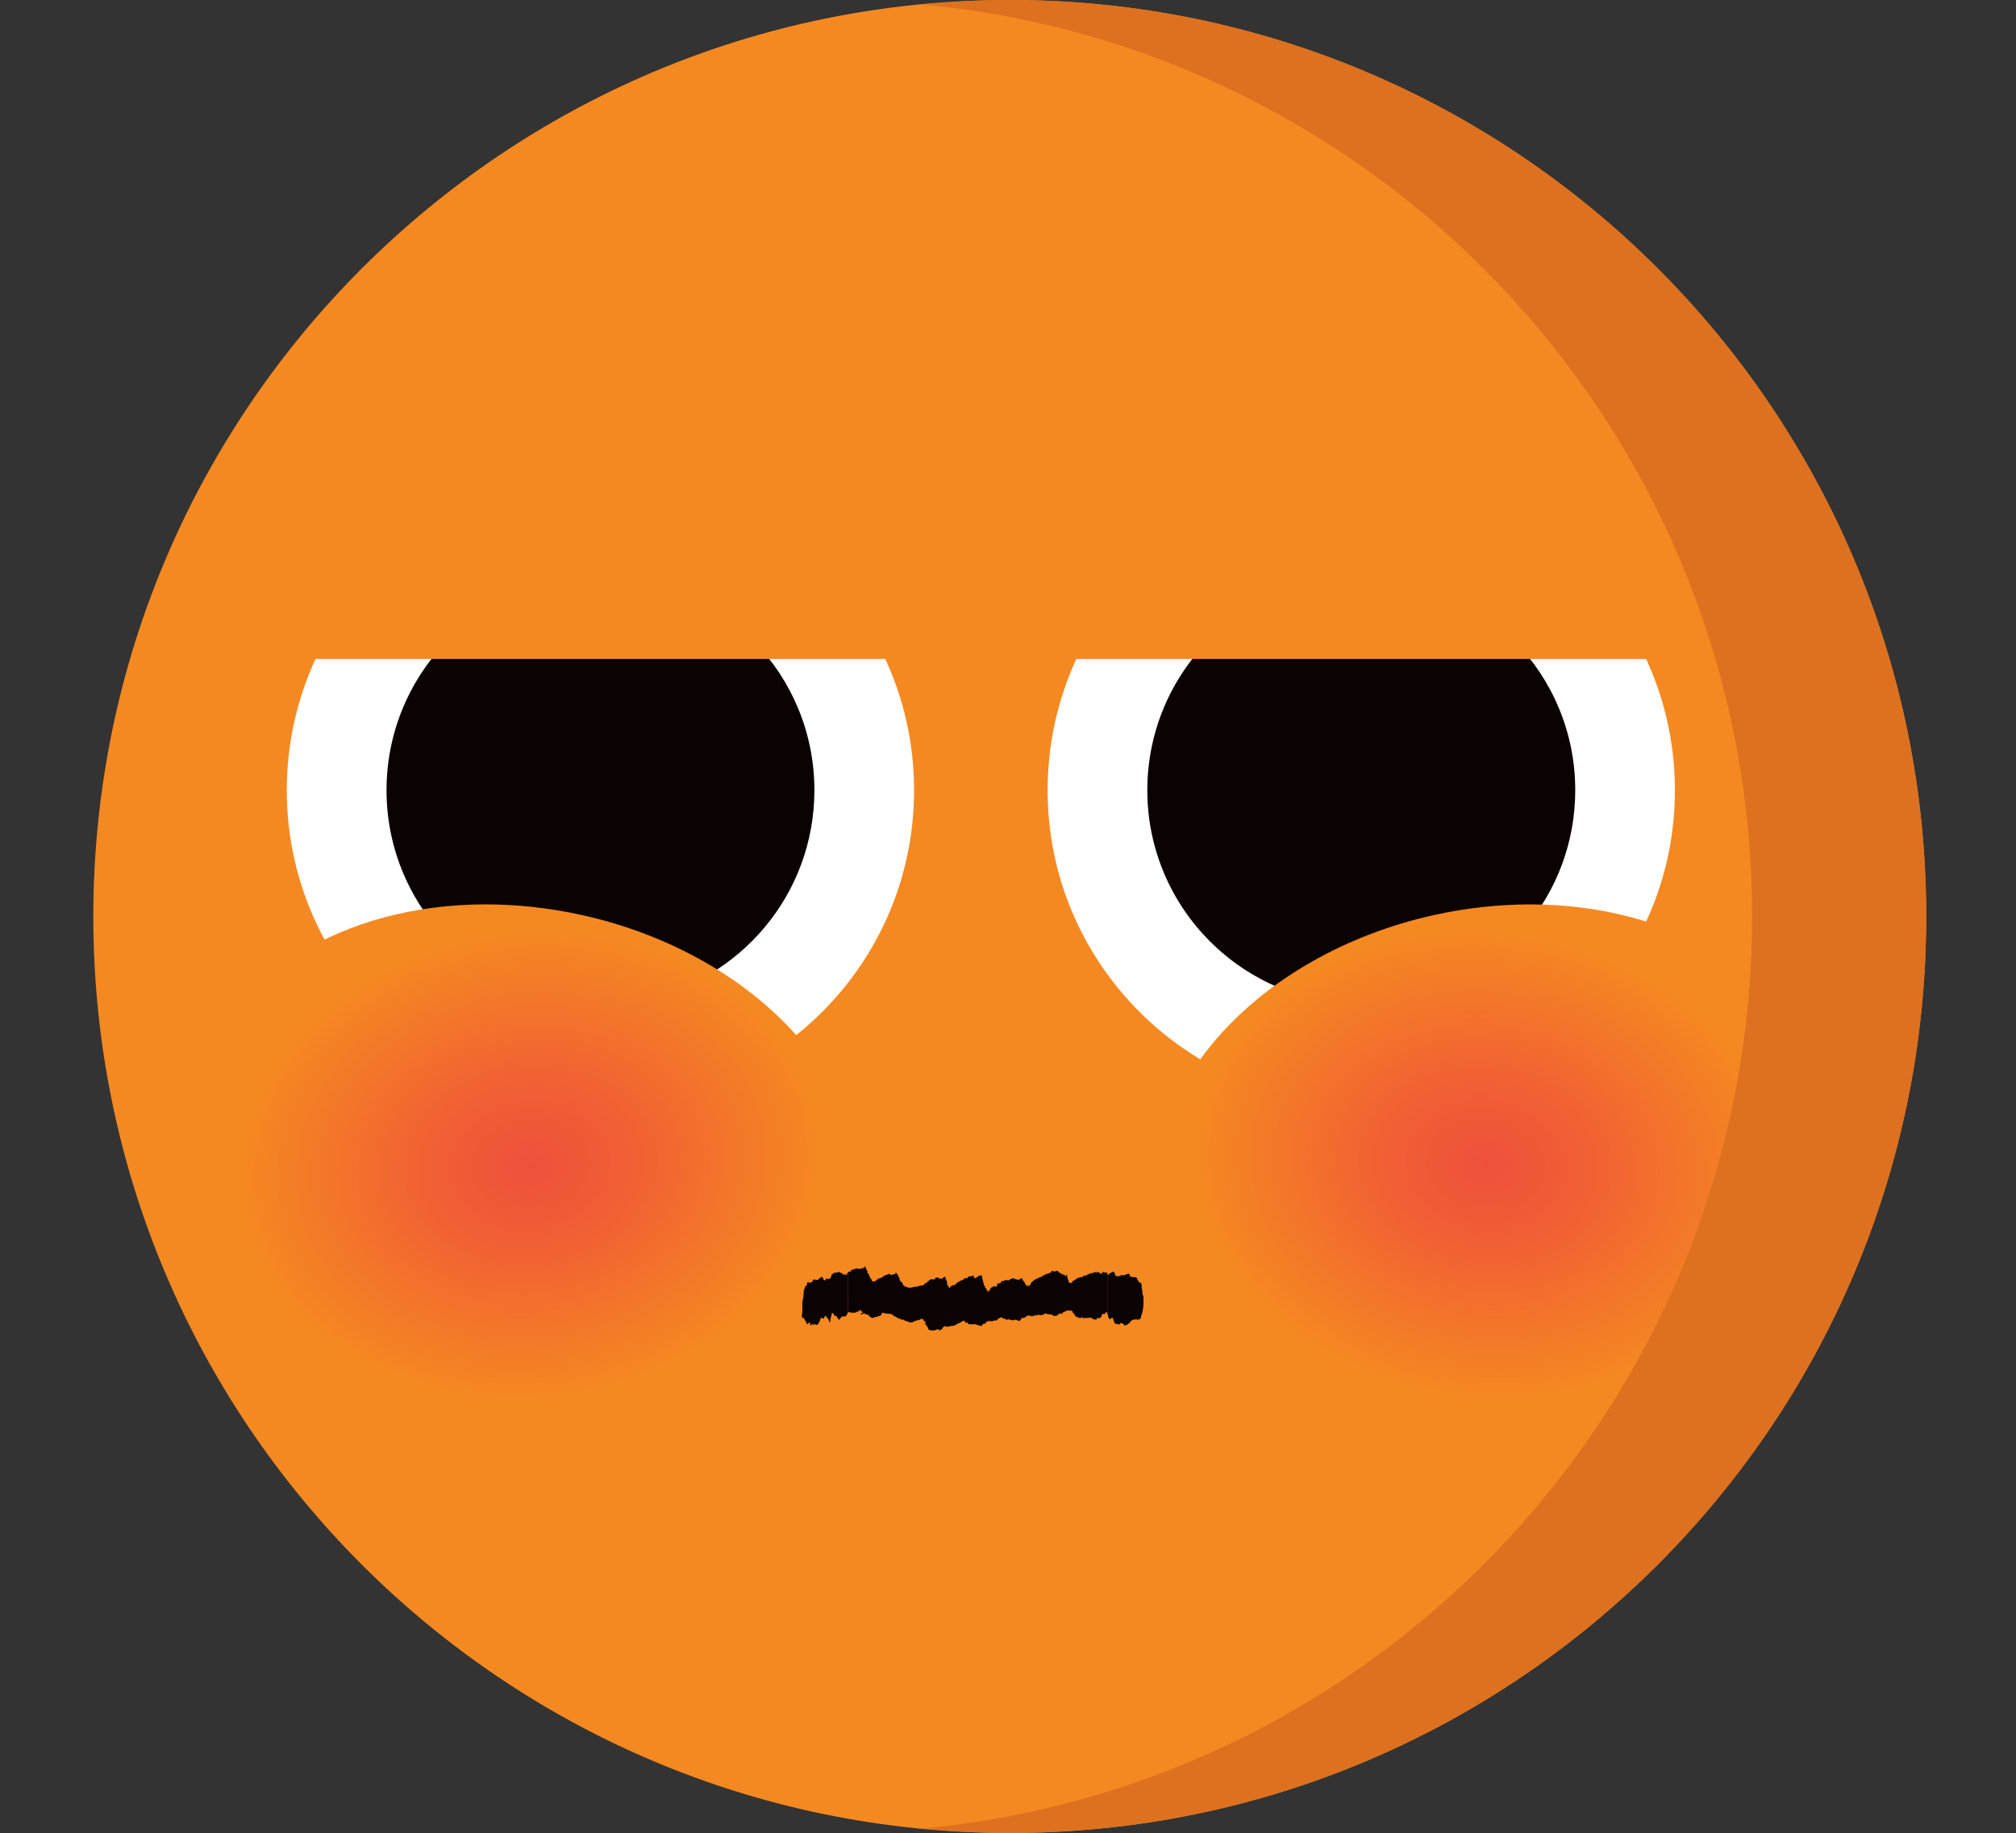 <?xml version="1.0" encoding="utf-8"?>
<!-- Generator: Adobe Illustrator 14.0.0, SVG Export Plug-In . SVG Version: 6.00 Build 43363)  -->
<!DOCTYPE svg PUBLIC "-//W3C//DTD SVG 1.1//EN" "http://www.w3.org/Graphics/SVG/1.1/DTD/svg11.dtd">
<svg version="1.1" id="Layer_1" xmlns="http://www.w3.org/2000/svg" xmlns:xlink="http://www.w3.org/1999/xlink" x="0px" y="0px"
	 width="74.246px" height="67.504px" viewBox="0 0 74.246 67.504" enable-background="new 0 0 74.246 67.504" xml:space="preserve">
<rect x="0" y="0" width="74.246" height="67.504" fill="#333333" stroke="none"/>
<g>
	<path fill="#F58921" d="M70.939,33.751c0,18.644-15.109,33.753-33.752,33.753c-18.639,0-33.75-15.109-33.75-33.753
		C3.438,15.116,18.549,0,37.188,0C55.83,0,70.939,15.116,70.939,33.751"/>
	<path fill="#FFFFFF" d="M22.525,17.571c-0.139-0.005-0.275-0.022-0.41-0.022c-6.379,0-11.553,5.172-11.553,11.555
		c0,6.376,5.174,11.544,11.553,11.544c0.754,0,1.482-0.075,2.199-0.211c5.326-1.025,9.35-5.709,9.35-11.333
		C33.664,22.862,28.711,17.792,22.525,17.571"/>
	<path fill="#0B0204" d="M22.393,21.236c-0.094-0.004-0.184-0.016-0.279-0.016c-4.352,0-7.879,3.528-7.879,7.882
		c0,4.35,3.527,7.875,7.879,7.875c0.516,0,1.012-0.052,1.502-0.146c3.633-0.698,6.377-3.893,6.377-7.729
		C29.992,24.845,26.615,21.388,22.393,21.236"/>
	<g>
		<g>
			<defs>
				<path id="SVGID_1_" d="M7.428,39.975c-1.043,4.923,3.51,10.106,10.168,11.564c6.668,1.457,12.92-1.364,13.967-6.29
					c1.047-4.923-3.512-10.102-10.18-11.561c-1.186-0.259-2.361-0.382-3.496-0.382C12.662,33.307,8.289,35.928,7.428,39.975"/>
			</defs>
			<clipPath id="SVGID_2_">
				<use xlink:href="#SVGID_1_"  overflow="visible"/>
			</clipPath>
			<g clip-path="url(#SVGID_2_)">
				<defs>
					<polygon id="SVGID_3_" points="3.67,33.673 32.123,29.841 35.324,52.631 6.873,56.463 					"/>
				</defs>
				<clipPath id="SVGID_4_">
					<use xlink:href="#SVGID_3_"  overflow="visible"/>
				</clipPath>
				
					<radialGradient id="SVGID_5_" cx="-312.722" cy="527.767" r="1.28" gradientTransform="matrix(8.396 -1.131 -0.945 -6.728 3143.88 3240.057)" gradientUnits="userSpaceOnUse">
					<stop  offset="0" style="stop-color:#EF503C"/>
					<stop  offset="0.346" style="stop-color:#F16034"/>
					<stop  offset="1" style="stop-color:#F58921"/>
				</radialGradient>
				<polygon clip-path="url(#SVGID_4_)" fill="url(#SVGID_5_)" points="0,30.336 34.736,25.658 38.994,55.969 4.258,60.646 				"/>
			</g>
		</g>
	</g>
	<g>
		<path fill="#FFFFFF" d="M50.545,17.571c-0.135-0.005-0.273-0.022-0.408-0.022c-6.377,0-11.555,5.172-11.555,11.555
			c0,6.376,5.178,11.544,11.555,11.544c0.752,0,1.482-0.075,2.201-0.211c5.322-1.025,9.346-5.709,9.346-11.333
			C61.684,22.862,56.732,17.792,50.545,17.571"/>
		<path fill="#0B0204" d="M50.414,21.236c-0.094-0.004-0.184-0.016-0.279-0.016c-4.35,0-7.881,3.528-7.881,7.882
			c0,4.35,3.531,7.875,7.881,7.875c0.516,0,1.012-0.052,1.502-0.146c3.631-0.698,6.377-3.893,6.377-7.729
			C58.014,24.845,54.637,21.388,50.414,21.236"/>
	</g>
	<g>
		<g>
			<defs>
				<path id="SVGID_6_" d="M52.859,33.688c-6.664,1.459-11.223,6.638-10.174,11.561c1.045,4.926,7.295,7.747,13.961,6.29
					c6.66-1.458,11.215-6.642,10.17-11.564c-0.859-4.047-5.232-6.668-10.459-6.668C55.223,33.307,54.047,33.43,52.859,33.688"/>
			</defs>
			<clipPath id="SVGID_7_">
				<use xlink:href="#SVGID_6_"  overflow="visible"/>
			</clipPath>
			<g clip-path="url(#SVGID_7_)">
				<defs>
					<polygon id="SVGID_8_" points="70.576,33.673 42.123,29.841 38.922,52.631 67.375,56.463 					"/>
				</defs>
				<clipPath id="SVGID_9_">
					<use xlink:href="#SVGID_8_"  overflow="visible"/>
				</clipPath>
				
					<radialGradient id="SVGID_10_" cx="-304.759" cy="526.431" r="1.28" gradientTransform="matrix(-8.396 -1.131 0.945 -6.728 -3001.514 3240.048)" gradientUnits="userSpaceOnUse">
					<stop  offset="0" style="stop-color:#EF503C"/>
					<stop  offset="0.346" style="stop-color:#F16034"/>
					<stop  offset="1" style="stop-color:#F58921"/>
				</radialGradient>
				<polygon clip-path="url(#SVGID_9_)" fill="url(#SVGID_10_)" points="74.246,30.336 39.508,25.658 35.25,55.969 69.988,60.646 
									"/>
			</g>
		</g>
	</g>
	<path fill="#0B0204" d="M31.225,46.866c-0.012,0.001-0.033,0.026-0.033,0.06c-0.012-0.005-0.02,0.047-0.035,0.04
		c-0.008-0.006-0.014-0.021-0.021-0.031c-0.006,0.003-0.014,0.009-0.025,0.016c0.002-0.024,0.01-0.05,0.006-0.054
		c-0.018-0.024-0.023,0.086-0.035,0.058c-0.002-0.007-0.01-0.018-0.014-0.018c-0.037,0.006-0.063-0.076-0.104-0.06
		c-0.01,0.002-0.025-0.033-0.025-0.031c-0.027,0.046-0.033-0.012-0.049-0.022c-0.014,0.026-0.027,0.043-0.051,0.042
		c-0.031-0.004-0.063,0-0.098,0.002c-0.01,0-0.021,0.004-0.023,0.013c-0.018,0.036-0.041,0.028-0.061,0.03
		c-0.029,0.002-0.057,0.156-0.086,0.167c-0.018,0.008-0.029,0.024-0.053,0.021c-0.035-0.008-0.061,0-0.09-0.022
		c-0.014,0.026-0.025,0.052-0.037,0.082c-0.01-0.005-0.02-0.015-0.031-0.018c-0.012-0.006-0.023-0.005-0.035-0.005V47.09
		c-0.008-0.008-0.02-0.013-0.021-0.021c-0.01-0.045-0.008-0.049-0.021-0.047c-0.01,0.002-0.02,0.005-0.027,0.011
		c-0.041,0.018-0.08,0.032-0.111,0.087c-0.004,0.002-0.008,0.006-0.012,0.007c-0.037,0.001-0.082,0.021-0.113,0
		c-0.041-0.026-0.066-0.001-0.09,0.029c0.004,0.023,0.008,0.051,0.004,0.055c-0.021,0.019-0.014-0.027-0.025-0.037
		c-0.002,0.011-0.002,0.031-0.006,0.033c-0.035,0.022-0.07,0.049-0.102,0.027c-0.02-0.015-0.039-0.01-0.059-0.013
		c-0.004,0-0.006,0.007-0.01,0.009c0.004,0.006,0.01,0.013,0.014,0.024c-0.014,0.004-0.025,0.009-0.039,0.015
		c0.006,0.019,0.01,0.032,0.014,0.048c-0.014,0.015-0.029,0.046-0.043,0.042c-0.027-0.006-0.029,0.027-0.033,0.049
		c-0.006,0.027-0.014,0.053-0.029,0.071c-0.008,0.008-0.016,0.038-0.012,0.049c0.008,0.025-0.018,0.032-0.006,0.059
		c0.006,0.007-0.004,0.03-0.004,0.049c0.002,0.101-0.018,0.194-0.039,0.288c-0.004,0.007-0.006,0.019-0.006,0.025
		c0,0.052,0.012,0.457-0.023,0.494v0.009c0.018,0.025,0.008,0.065,0.027,0.091c0.02,0.028,0.025-0.034,0.039-0.021
		c0.039,0.09,0.096,0.145,0.127,0.241c0.012-0.002,0.033,0.002,0.037-0.008c0.014-0.042,0.045-0.028,0.059-0.055
		c0.004-0.005,0.012,0.001,0.02,0.004c0,0.028,0,0.059,0.002,0.083c0.016,0.013,0.025,0.021,0.041,0.031
		c0.006-0.016,0.014-0.029,0.018-0.047c0.01-0.031,0.031-0.021,0.031-0.013c0.016,0.056,0.035,0.032,0.059,0.019
		c0.008-0.006,0.025-0.014,0.033-0.008c0.031,0.033,0.061,0.011,0.096,0.018c0.012-0.049,0.057-0.058,0.057-0.125
		c0.008-0.001,0.018-0.001,0.027-0.001V48.61c0.018-0.038,0.033-0.062,0.045-0.088c0.031,0.017,0.063,0.049,0.094,0.036
		c0.02-0.067,0.047-0.098,0.088-0.103c0.002,0.022,0.002,0.041,0.006,0.057c0.014,0.002,0.025,0,0.029,0.009
		c0.031,0.043,0.063,0.083,0.078,0.144c0.006,0.014,0.012,0.036,0.018,0.039c0.027,0.007,0.031-0.226,0.039-0.189
		c0.01,0.045,0.043-0.216,0.049-0.165c0,0.004,0.006,0.008,0.01,0.007c0.02-0.008,0.027,0.019,0.039,0.033
		c0.02,0.025,0.039,0.05,0.059,0.075c0.006,0.003,0.008,0.003,0.012,0c0.02-0.013,0.033,0.003,0.051,0.018
		c0.014,0.018,0.027,0.045,0.037,0.071c0.006,0.019,0.014,0.013,0.023,0.006v-0.001c0.002-0.004,0.004-0.006,0.004,0
		c0.004-0.006,0.008-0.004,0.008-0.004c-0.002,0.005-0.004,0.009-0.008,0.013c0-0.001,0-0.003,0-0.004
		c-0.004,0.018-0.004,0.03-0.004,0.047c0.008-0.008,0.012-0.013,0.012-0.015c0.021-0.006,0.041-0.011,0.059-0.016
		c0.002-0.016,0.004-0.031,0.004-0.048c0.01-0.005,0.027-0.004,0.031-0.018c0.014-0.036,0.037-0.031,0.059-0.031
		c0.031-0.001,0.066-0.001,0.098-0.005c0.035-0.002,0.092-0.158,0.092-0.158V46.866z"/>
	<path fill="#0B0204" d="M40.764,46.866c0.008-0.003,0.016,0,0.02,0.004v1.444c-0.002,0-0.004,0-0.004,0.002
		c-0.018,0.016-0.031,0.019-0.045,0.018c-0.027-0.002-0.035,0.023-0.041,0.063c-0.006,0-0.016,0.002-0.021,0
		c-0.014-0.009-0.025-0.036-0.039-0.002c-0.002,0.003-0.014-0.005-0.021-0.009c-0.023-0.007-0.045,0.091-0.068,0.124
		c-0.018,0.03-0.051,0.008-0.07,0.04c-0.006,0.007-0.02,0.007-0.025-0.001c-0.02-0.031-0.039-0.005-0.064-0.017
		c0.006,0.022,0.01,0.036,0.018,0.063c-0.057,0.001-0.102,0.005-0.15-0.019c-0.039-0.02-0.076-0.063-0.121-0.05
		c-0.014,0.004-0.033-0.01-0.043,0.018c-0.012-0.021-0.029-0.018-0.043-0.014c-0.021,0.003-0.045,0.027-0.055,0.015
		c-0.023-0.025-0.043-0.003-0.059-0.014c-0.012,0.014-0.02,0.026-0.027,0.039c-0.002-0.003-0.006-0.007-0.006-0.009
		c-0.018-0.044-0.035-0.066-0.055-0.044c-0.037,0.037-0.074,0.015-0.109,0.019c-0.018,0.003-0.037-0.025-0.055-0.035
		c-0.014-0.006-0.035-0.001-0.051-0.009c-0.014-0.007-0.029-0.023-0.035-0.042c-0.008-0.025-0.018-0.034-0.033-0.048
		c-0.01-0.008-0.01-0.041-0.033-0.036c-0.012,0.001-0.014-0.045-0.035-0.046c0.004-0.007,0.01-0.017,0.014-0.025
		c-0.029-0.014-0.061-0.028-0.088-0.039c-0.006-0.005-0.014,0.004-0.02,0.008c-0.014,0.005-0.029,0.018-0.035,0.009
		c-0.035-0.039-0.066,0-0.1,0.006c-0.033,0.009-0.063,0.043-0.1,0.045c-0.012,0-0.025,0.011-0.027,0.021
		c-0.018,0.059-0.043,0.043-0.068,0.03c-0.02-0.01-0.035-0.014-0.055,0.009c-0.014,0.015-0.033,0.032-0.055,0.024
		c-0.004-0.001-0.012,0.011-0.012,0.016c0,0.023-0.006,0.024-0.018,0.026c-0.027,0.004-0.053,0.013-0.078,0.013
		c-0.027,0-0.053-0.008-0.084-0.013c-0.002-0.007-0.002-0.016-0.004-0.029c-0.037-0.006-0.076-0.02-0.113-0.02
		c-0.063,0.002-0.064,0.007-0.117-0.026c-0.014-0.01-0.023-0.008-0.037,0c-0.063,0.035-0.129,0.071-0.199,0.059
		c-0.01-0.002-0.02,0.006-0.023,0c-0.037-0.049-0.066-0.006-0.096,0.032c-0.006-0.019-0.008-0.032-0.016-0.047
		c-0.039,0.016-0.078,0.049-0.121,0.044c-0.01,0-0.021,0.016-0.031,0.019c-0.004,0.004-0.018-0.012-0.021-0.007
		c-0.027,0.022-0.004-0.032-0.02-0.031c-0.021,0.017-0.041,0.026-0.066,0.009c-0.025-0.015-0.057-0.018-0.082,0.017
		c-0.006,0.006-0.018-0.003-0.025-0.008c0,0.018-0.008,0.021-0.018,0.033c-0.027,0.027-0.053,0.042-0.086,0.042
		c-0.025,0-0.053-0.019-0.074,0.021c-0.006,0.007-0.014,0.008-0.018,0.019c-0.016,0.051-0.025,0.058-0.051,0.064
		c-0.031,0.011-0.063-0.006-0.092-0.024c-0.041-0.021-0.082-0.014-0.121-0.002c-0.025,0.011-0.049,0.03-0.068-0.005
		c-0.025,0.019-0.045-0.021-0.066,0.002c-0.002,0.003-0.01,0.002-0.012-0.003c-0.018-0.039-0.037-0.031-0.064-0.017
		c-0.031,0.013-0.063,0.013-0.1-0.01c-0.02-0.017-0.047-0.031-0.074-0.022c-0.018,0.009-0.035-0.009-0.045-0.033
		c-0.006-0.012-0.014-0.021-0.016-0.021c-0.043,0.021-0.086,0.022-0.127,0.06c-0.035,0.038-0.074,0.093-0.125,0.057
		c-0.008-0.005-0.021,0.013-0.031,0.013c-0.025-0.001-0.049,0.031-0.078,0.023c-0.027-0.005-0.053,0.001-0.078,0.001
		c-0.004-0.011-0.008-0.021-0.012-0.034c-0.025,0.034-0.025,0.036-0.064,0.038c-0.029,0.002-0.055,0-0.063,0.054
		c-0.029,0.018-0.055,0.031-0.08,0.047c-0.027-0.042-0.039,0.016-0.059,0.026c-0.01,0.006-0.016,0.028-0.025,0.043
		c-0.031-0.007-0.066-0.006-0.092-0.022c-0.023-0.012-0.043-0.01-0.063-0.015c-0.029-0.008-0.055-0.021-0.084-0.028
		c-0.014-0.006-0.029-0.012-0.041-0.007c-0.041,0.021-0.039,0.021-0.115,0.005c-0.027-0.006-0.061,0.002-0.09,0.002
		c-0.012-0.03-0.02-0.07-0.051-0.057c-0.021,0.01-0.043-0.014-0.064-0.018c-0.02-0.003-0.025-0.028-0.031-0.058
		c-0.021,0.003-0.045,0.003-0.064,0.004c-0.004,0.013-0.008,0.023-0.012,0.036c-0.012,0-0.025-0.002-0.039,0.003
		c-0.012,0.002-0.025,0.009-0.031,0.02c-0.01,0.014-0.018,0.026-0.033,0.022c-0.02-0.01-0.035,0.022-0.055,0.021
		c-0.02-0.004-0.033,0.023-0.053,0.03c-0.047,0.018-0.092,0.064-0.145,0.055c-0.066-0.01-0.129,0.034-0.197,0.03
		c-0.008,0-0.018,0.014-0.027,0.023c-0.006-0.017-0.008-0.026-0.012-0.039c-0.041-0.012-0.078,0.007-0.113,0.039
		c-0.008,0.006-0.016,0.012-0.02,0.021c-0.008,0.012-0.012,0.033-0.02,0.038c-0.059,0.047-0.059,0.045-0.098,0.045
		c-0.012,0-0.027,0.007-0.031-0.001c-0.031-0.071-0.066-0.017-0.1-0.006c-0.01,0.002-0.021,0.012-0.031,0.014
		c-0.021,0.004-0.045-0.012-0.061,0.006c-0.023,0.025-0.035-0.008-0.051-0.005c-0.035,0.005-0.07-0.003-0.105-0.015
		c-0.014-0.006-0.035-0.006-0.035-0.049c0-0.016-0.01-0.04-0.018-0.047c-0.033-0.02-0.043-0.077-0.07-0.107
		c-0.008-0.009-0.021-0.009-0.031-0.014c0-0.046,0.029-0.056,0.047-0.091c-0.014,0-0.023-0.005-0.031-0.003
		c-0.01,0.004-0.02,0.038-0.033,0.009c-0.002-0.004-0.029-0.041-0.031-0.046c-0.002-0.009-0.004-0.019-0.008-0.026
		c0-0.003-0.002-0.008-0.002-0.007l-0.02,0.006c-0.002-0.058-0.023-0.034-0.045-0.033c-0.02,0.002-0.041,0.013-0.061,0.026
		c-0.021,0.019-0.051,0.012-0.072,0.021c-0.055,0.031-0.113,0.011-0.168,0.06c-0.029,0.026-0.064,0.022-0.098,0.028
		c-0.031,0.006-0.063-0.015-0.094-0.029c-0.021-0.009-0.043-0.019-0.061-0.022c-0.029-0.002-0.055,0.004-0.08-0.033
		c-0.016-0.023-0.051-0.02-0.078-0.02c-0.031,0-0.063-0.01-0.094-0.037c-0.008-0.006-0.025-0.035-0.037,0
		c-0.016-0.008-0.033-0.014-0.047-0.025c-0.014-0.005-0.021-0.024-0.031-0.031c-0.016-0.009-0.031-0.012-0.049-0.019
		c-0.006-0.001-0.016,0.004-0.018-0.001c-0.02-0.047-0.049-0.034-0.072-0.034c-0.01-0.023-0.018-0.044-0.02-0.051
		c-0.127-0.03-0.25-0.017-0.377-0.063c-0.006,0.019-0.018,0.041-0.025,0.063c-0.037,0.068-0.082,0.086-0.131,0.059
		c-0.018-0.01-0.016,0.017-0.023,0.025c0.008,0.003,0.014,0.009,0.021,0.014c0,0.005-0.004,0.012-0.004,0.012
		c-0.018-0.006-0.035-0.017-0.053-0.016c-0.027,0.002-0.061,0.002-0.084,0.024c-0.039,0.037-0.076,0-0.113,0.002
		c-0.018-0.036-0.053-0.03-0.074-0.067c-0.006-0.013-0.01-0.03-0.02-0.052c-0.023,0.031-0.049,0.034-0.072,0.001
		c-0.021-0.034-0.051-0.002-0.078-0.028c-0.02-0.022-0.051-0.001-0.076,0.027c-0.012,0.019-0.023,0.021-0.033-0.001
		c-0.008-0.012-0.031,0.001-0.025-0.03c0.008-0.031,0.018-0.006,0.027-0.004c0.012,0.004,0.027-0.01,0.045-0.02
		c0-0.036-0.063-0.036-0.031-0.061c-0.033-0.012-0.033-0.123-0.037-0.069c-0.01,0.094-0.043,0.065-0.045,0.063
		c-0.031-0.075-0.053,0.063-0.09,0.026c-0.012-0.014-0.033,0.028-0.053,0.032c-0.045,0.003-0.09,0.001-0.133,0.006
		c-0.033,0.003-0.063-0.028-0.096-0.017c-0.02,0.006-0.039-0.006-0.059-0.018V46.87c0.016-0.008,0.029-0.018,0.039-0.039
		c0.002-0.009,0.027-0.004,0.029-0.004c0.029,0.043,0.037-0.005,0.049-0.032c0.006-0.013,0.014-0.025,0.014-0.026
		c0.043-0.014,0.08-0.02,0.111-0.032c0.068-0.026,0.082-0.029,0.162-0.007c0.018-0.032,0.035,0.015,0.049,0.002
		c0.018-0.012,0.035-0.003,0.053-0.021c0.018-0.02,0.051,0.012,0.07-0.026c0.027,0.013,0.037-0.023,0.055-0.05
		c0.012,0.03,0.033,0.039,0.037,0.083c0.004,0.021,0.021,0.043,0.035,0.063c0.004,0.007,0.014,0.009,0.018,0.019
		c0.004,0.006,0.008,0.023,0.006,0.03c-0.002,0.01-0.014,0.011-0.023,0.02c0.025,0.027,0.053,0.054,0.074,0.08
		c-0.002,0.004-0.004,0.006-0.01,0.018c0.031,0.027,0.043,0.085,0.061,0.127c0.016,0.044,0.027,0.021,0.045,0.018
		c0,0.02-0.006,0.045,0,0.053c0.012,0.021,0.027,0.044,0.041,0.044c0.047,0,0.096,0.019,0.133-0.049
		c0.006-0.01,0.018-0.015,0.027-0.014c0.014,0,0.023-0.008,0.031-0.023c0.004-0.009,0.012-0.017,0.021-0.02
		c0.031-0.01,0.064-0.011,0.096-0.023c0.027-0.013,0.057-0.037,0.084-0.059c0.031-0.021,0.066-0.04,0.102-0.049
		c0.025-0.005,0.053-0.009,0.072-0.025c0.029-0.032,0.057-0.014,0.084,0.003c0.014,0.006,0.023,0.022,0.039,0.035
		c0.008-0.025,0.025-0.012,0.035-0.021c0.029-0.026,0.063-0.017,0.1-0.021c0.006-0.019,0.018-0.042,0.027-0.063
		c0.02,0.022,0.037,0.038,0.051,0.057s0.023,0.04,0.033,0.063c0.004,0.002,0.01,0.002,0.01,0.006
		c0.021,0.075,0.021,0.075,0.049,0.094c0.002,0,0.002,0.008,0.002,0.008c-0.012,0.017-0.012,0.039-0.006,0.06
		c0,0.006,0.012,0.002,0.014,0.008c0.035,0.052,0.088,0.068,0.113,0.137c0.002,0.007-0.002,0.02-0.002,0.027
		c0.02,0.014,0.041,0.029,0.064,0.046c0.029,0.029,0.066,0.017,0.098,0.038c0.051,0.029,0.102,0.017,0.152,0.012
		c0.025-0.001,0.051-0.012,0.076-0.02c0.023-0.007,0.045-0.012,0.068-0.013c0.016-0.001,0.035,0.014,0.047,0.006
		c0.043-0.024,0.084-0.021,0.123-0.045c0.01-0.006,0.021-0.005,0.035-0.002c0.045,0.007,0.086-0.005,0.125-0.052
		c0.018-0.021,0.041-0.022,0.061-0.045c0.004-0.005,0.018,0.01,0.025,0.017c0.01-0.03,0.018-0.057,0.025-0.083
		c0.014,0.025,0.031,0.03,0.045,0.002c0.029-0.061,0.068-0.073,0.109-0.067c0.031,0.003,0.064-0.016,0.096,0.006
		c0.01,0.008,0.031-0.005,0.033-0.027c0.008-0.045,0.025-0.045,0.047-0.045c0.014,0,0.027,0,0.041-0.002
		c0.006,0,0.014-0.003,0.018,0c0.031,0.024,0.061,0.069,0.096,0.018c0,0,0.008,0.007,0.01,0.012c0.02,0.053,0.047,0.021,0.064-0.003
		c0.02-0.024,0.033-0.037,0.059-0.036c0.008,0,0.018-0.015,0.025-0.02c0.014-0.009,0.029,0.023,0.029,0.024
		c-0.023,0.058,0.02,0.04,0.025,0.066c-0.006,0.004-0.014,0.008-0.027,0.017c0.016,0.014,0.027,0.018,0.035,0.03
		c0.014,0.027,0.025,0.059,0.02,0.096c-0.01,0.055,0.021,0.068,0.037,0.1c0.008,0.015,0.033,0.004,0.016,0.046
		c0.012,0.01,0.023,0.022,0.037,0.031c0.014,0.007,0.025-0.007,0.029-0.022c0.006-0.028,0.012-0.047,0.033-0.039
		c0.004,0.001,0.012,0,0.018-0.005c0.039-0.043,0.084-0.039,0.131-0.04c0.014-0.045,0.041-0.058,0.068-0.081
		c0.023-0.021,0.047-0.034,0.074-0.044c0.047-0.021,0.092-0.058,0.143-0.066c0.012-0.001,0.023-0.026,0.037-0.039
		c0.043-0.036,0.09-0.019,0.135-0.024c0.008-0.03,0.014-0.067,0.043-0.062c0.02,0.002,0.041-0.003,0.061-0.001
		c0.035,0.003,0.061-0.021,0.09-0.039c0.053,0.068,0.053,0.068,0.061,0.106c0.031,0.019,0.051-0.014,0.078-0.034
		c0.061-0.041,0.121-0.086,0.189-0.066c0.01,0.04,0.016,0.088,0.023,0.134c0.004,0.034,0.021,0.071,0.031,0.104
		c0.008,0.017-0.008,0.051,0.016,0.055c-0.008,0.042,0.02,0.056,0.027,0.077c0.016,0.041,0.023,0.096,0.061,0.107
		c0.008,0.004,0.021,0.024,0.021,0.033c0,0.051,0.027,0.024,0.037,0.041c-0.002,0.015-0.006,0.028-0.014,0.063
		c0.043-0.032,0.076-0.039,0.102-0.099c0.023-0.06,0.064-0.093,0.113-0.099c0.025-0.005,0.051-0.038,0.072-0.019
		c0.023,0.02,0.043,0.009,0.064,0.016c0.006-0.04,0.014-0.077,0.02-0.121c0.023,0,0.051,0.004,0.074-0.005
		c0.027-0.006,0.057-0.006,0.07-0.055c0.014-0.038,0.037-0.036,0.059-0.017c0.006,0.006,0.018,0.006,0.02,0
		c0.012-0.028,0.031-0.031,0.049-0.041c0.012-0.007,0.025-0.017,0.033-0.009c0.023,0.023,0.043,0.018,0.068,0.002
		c0.002-0.002,0.008,0.002,0.012,0.003c0.029,0.01,0.061,0.02,0.086-0.027c0.006-0.013,0.027-0.04,0.043-0.01
		c0.002,0.002,0.008-0.002,0.012-0.004c0.02-0.024,0.037-0.039,0.066-0.022c0.018,0.014,0.049,0,0.064,0.024
		c0.016,0.021,0.029,0.013,0.045,0.017c0.027,0.003,0.053-0.013,0.082,0.014c0.014,0.013,0.041,0.013,0.041-0.037
		c0.023,0.005,0.045-0.025,0.061-0.021c0.02,0.001,0.033,0.032,0.049,0.053c0.006,0.005,0.006,0.012,0.006,0.022
		c0,0.002-0.004,0.004-0.006,0.005c0,0.001,0.002,0.007,0.002,0.013c0.004-0.003,0.004-0.007,0.006-0.014
		c0.029,0.033,0.068,0.052,0.076,0.122c0.025,0.023,0.045,0.076,0.074,0.063c0.029-0.012,0.02,0.053,0.041,0.042
		c0.01-0.006,0.004-0.05,0.027-0.043c0.033,0.007,0.055-0.024,0.07-0.063c0.018-0.053,0.049-0.071,0.078-0.096
		c0.021-0.019,0.047-0.038,0.07-0.056c0.014-0.01,0.021-0.013,0.029,0.005c0.002-0.008,0.006-0.015,0.016-0.034
		c0.043,0.002,0.088-0.018,0.127-0.06c0.041,0.033,0.064-0.052,0.107-0.032c0.008,0.003,0.02-0.021,0.033-0.04
		c0.025-0.007,0.057,0.019,0.078-0.035c0.004-0.009,0.016-0.004,0.023-0.008c0.035-0.008,0.07-0.015,0.104-0.022
		c0.004-0.002,0.012-0.005,0.018-0.011c0.014-0.031,0.029-0.047,0.053-0.013c0.006,0.009,0.018-0.008,0.021-0.034
		c0-0.004,0.002-0.005,0.002-0.009c0.004-0.011,0.008-0.022,0.012-0.033l0.059,0.013c0.02,0.007,0.041,0.027,0.055,0.016
		c0.033-0.026,0.066-0.015,0.098-0.022c0.014,0,0.031,0,0.033,0.021c0.006,0.049,0.031,0.033,0.047,0.035
		c0.021,0.001,0.018,0.026,0.023,0.033c0.025,0.024,0.057-0.023,0.076,0.044c0.004,0,0.012,0.001,0.018,0
		c0.033-0.006,0.063,0.006,0.086,0.046c0.01,0.015,0.021,0.021,0.025-0.01c0.01-0.005,0.021,0.009,0.021-0.022
		c0.008-0.006,0.016-0.013,0.025-0.02c0,0.032,0.002,0.064,0.002,0.091c0.01,0.005,0.016,0.008,0.023,0.012l-0.01,0.036
		c0.016,0.011,0.004,0.058,0.029,0.063c0.016,0.001,0.006,0.028,0,0.04c0.014,0.022,0.027,0.044,0.047,0.072
		c0.023-0.001,0.059-0.004,0.092-0.004c0.006-0.015,0.01-0.028,0.016-0.041c0.006-0.014,0.016-0.039,0.018-0.038
		c0.039,0.021,0.063-0.032,0.092-0.045c0.031-0.012,0.061-0.041,0.088-0.059c0.016-0.009,0.029,0.019,0.045-0.001
		c0.016-0.017,0.037-0.006,0.057-0.021s0.055,0.009,0.07-0.014c0.018-0.02,0.037-0.028,0.055-0.045
		c0.008-0.008,0.018-0.014,0.021-0.009c0.039,0.037,0.064-0.006,0.096-0.023c0.035-0.018,0.074-0.034,0.109-0.044
		c0.023-0.006,0.051-0.046,0.076-0.004c0.004,0.004,0.018-0.01,0.025-0.015c0.025-0.016,0.055-0.033,0.08-0.048
		c0.002-0.002,0.01,0.001,0.012,0.003c0.012,0.074,0.039,0.023,0.057,0.012c0.029-0.02,0.053-0.014,0.076,0.021
		c0.01,0.019,0.014,0.018,0.041-0.005c0.002,0.008,0.006,0.018,0.012,0.027c0.025,0.071,0.047-0.012,0.086-0.043
		c0.035-0.025,0.059-0.008,0.08,0.021c0.01,0.018,0.014,0.011,0.025,0.003C40.734,46.858,40.748,46.866,40.764,46.866 M36.305,47.5
		c0.008,0.014,0.014,0.023,0.023,0.036C36.334,47.49,36.324,47.487,36.305,47.5"/>
	<path fill="#0B0204" d="M42.109,47.723c-0.039-0.04-0.045-0.083-0.027-0.155c-0.023-0.019-0.023-0.019-0.021-0.063
		c0-0.007,0-0.016-0.002-0.021c-0.023-0.058-0.01-0.119-0.016-0.18c0-0.005-0.004-0.012-0.004-0.016
		c-0.008-0.004-0.014-0.006-0.021-0.011c0.006-0.009,0.008-0.018,0.018-0.035c-0.035,0.011-0.059-0.032-0.092-0.01
		c-0.002,0.007-0.002,0.01-0.004,0.014c-0.002-0.005-0.004-0.012-0.004-0.013c0.004-0.004,0.006-0.005,0.008-0.006v0.005
		c0.008-0.048-0.025-0.045-0.027-0.081c-0.004,0.005-0.006,0.007-0.01,0.01c-0.01,0.007-0.006,0.002-0.014-0.018
		c-0.006-0.021-0.01-0.04-0.014-0.059c0-0.013-0.014-0.021-0.025-0.03c-0.023-0.019-0.047-0.023-0.072-0.021
		c-0.043,0.003-0.09,0.017-0.127-0.034c-0.004,0.018-0.004,0.031-0.006,0.032c-0.023,0.013-0.041-0.094-0.064-0.119
		c-0.004-0.005-0.01-0.012-0.014-0.01c-0.016,0.029-0.035,0.008-0.055,0.017c-0.02,0.006-0.039,0.007-0.057,0.022
		c-0.02,0.02-0.039,0.019-0.063,0.02c-0.02,0.003-0.045,0.013-0.059-0.001c-0.021-0.021-0.035,0.013-0.053,0.006
		s-0.023,0.025-0.037,0.04c-0.012-0.027-0.029-0.018-0.043-0.018c-0.004,0-0.008,0.004-0.012,0.008
		c-0.031,0.044-0.055-0.023-0.092-0.005c-0.018,0.008-0.061-0.143-0.072-0.156c-0.021-0.022-0.029,0.011-0.047,0.008
		c-0.014-0.004-0.027,0.015-0.043,0.019s-0.033,0.01-0.049,0.02c-0.031,0.014-0.055,0.058-0.088,0.064
		c-0.006,0.001-0.014,0.006-0.02,0.01v1.442c0.006,0.01,0.014,0.018,0.023,0.02c0.002,0,0,0.024,0.002,0.038
		c0.008,0.067,0.035,0.104,0.07,0.126c0.021,0.013,0.016-0.042,0.039-0.017c0.002,0.003,0.016-0.025,0.023-0.029
		c0.012-0.007,0.027-0.013,0.035-0.004c0.023,0.026,0.074,0.215,0.096,0.215c0.043,0,0.084,0.031,0.129,0.015
		c0.004-0.001,0.006,0.007,0.01,0.008c0.031,0.015,0.031,0.015,0.051-0.028c0.004-0.008,0.01-0.017,0.014-0.02
		c0.016-0.007,0.031,0.03,0.045-0.003c0.018,0.015,0.029,0.027,0.045,0.04c0.014,0.014,0.025,0.027,0.039,0.041
		c0.016,0.016,0.064,0.021,0.072,0.006c0.004-0.011,0.006-0.021,0.008-0.038c0.014,0.009,0.023,0.017,0.037,0.027
		c0.02-0.039,0.043-0.071,0.078-0.066c0.006,0,0.012-0.007,0.012-0.013c0.008-0.066,0.053-0.057,0.076-0.09
		c0.027-0.043,0.07-0.001,0.098-0.044c0.018,0.026,0.035,0.032,0.051-0.001c0.002-0.004,0.01-0.004,0.012,0
		c0.055,0.045,0.102,0.009,0.146-0.019c0.004,0.002,0.01,0.009,0.014,0.014c0-0.036,0.008-0.074,0.021-0.11
		C42.119,48.224,42.121,47.988,42.109,47.723"/>
	<rect x="9.625" y="16.145" fill="#F58921" width="53.605" height="8.123"/>
	<path fill="#DD711F" d="M37.188,0c-1.078,0-2.152,0.063-3.207,0.165c17.137,1.617,30.545,16.028,30.545,33.586
		c0,17.557-13.408,31.977-30.545,33.589c1.055,0.103,2.129,0.164,3.207,0.164c18.643,0,33.752-15.109,33.752-33.753
		C70.939,15.117,55.83,0,37.188,0"/>
</g>
</svg>
